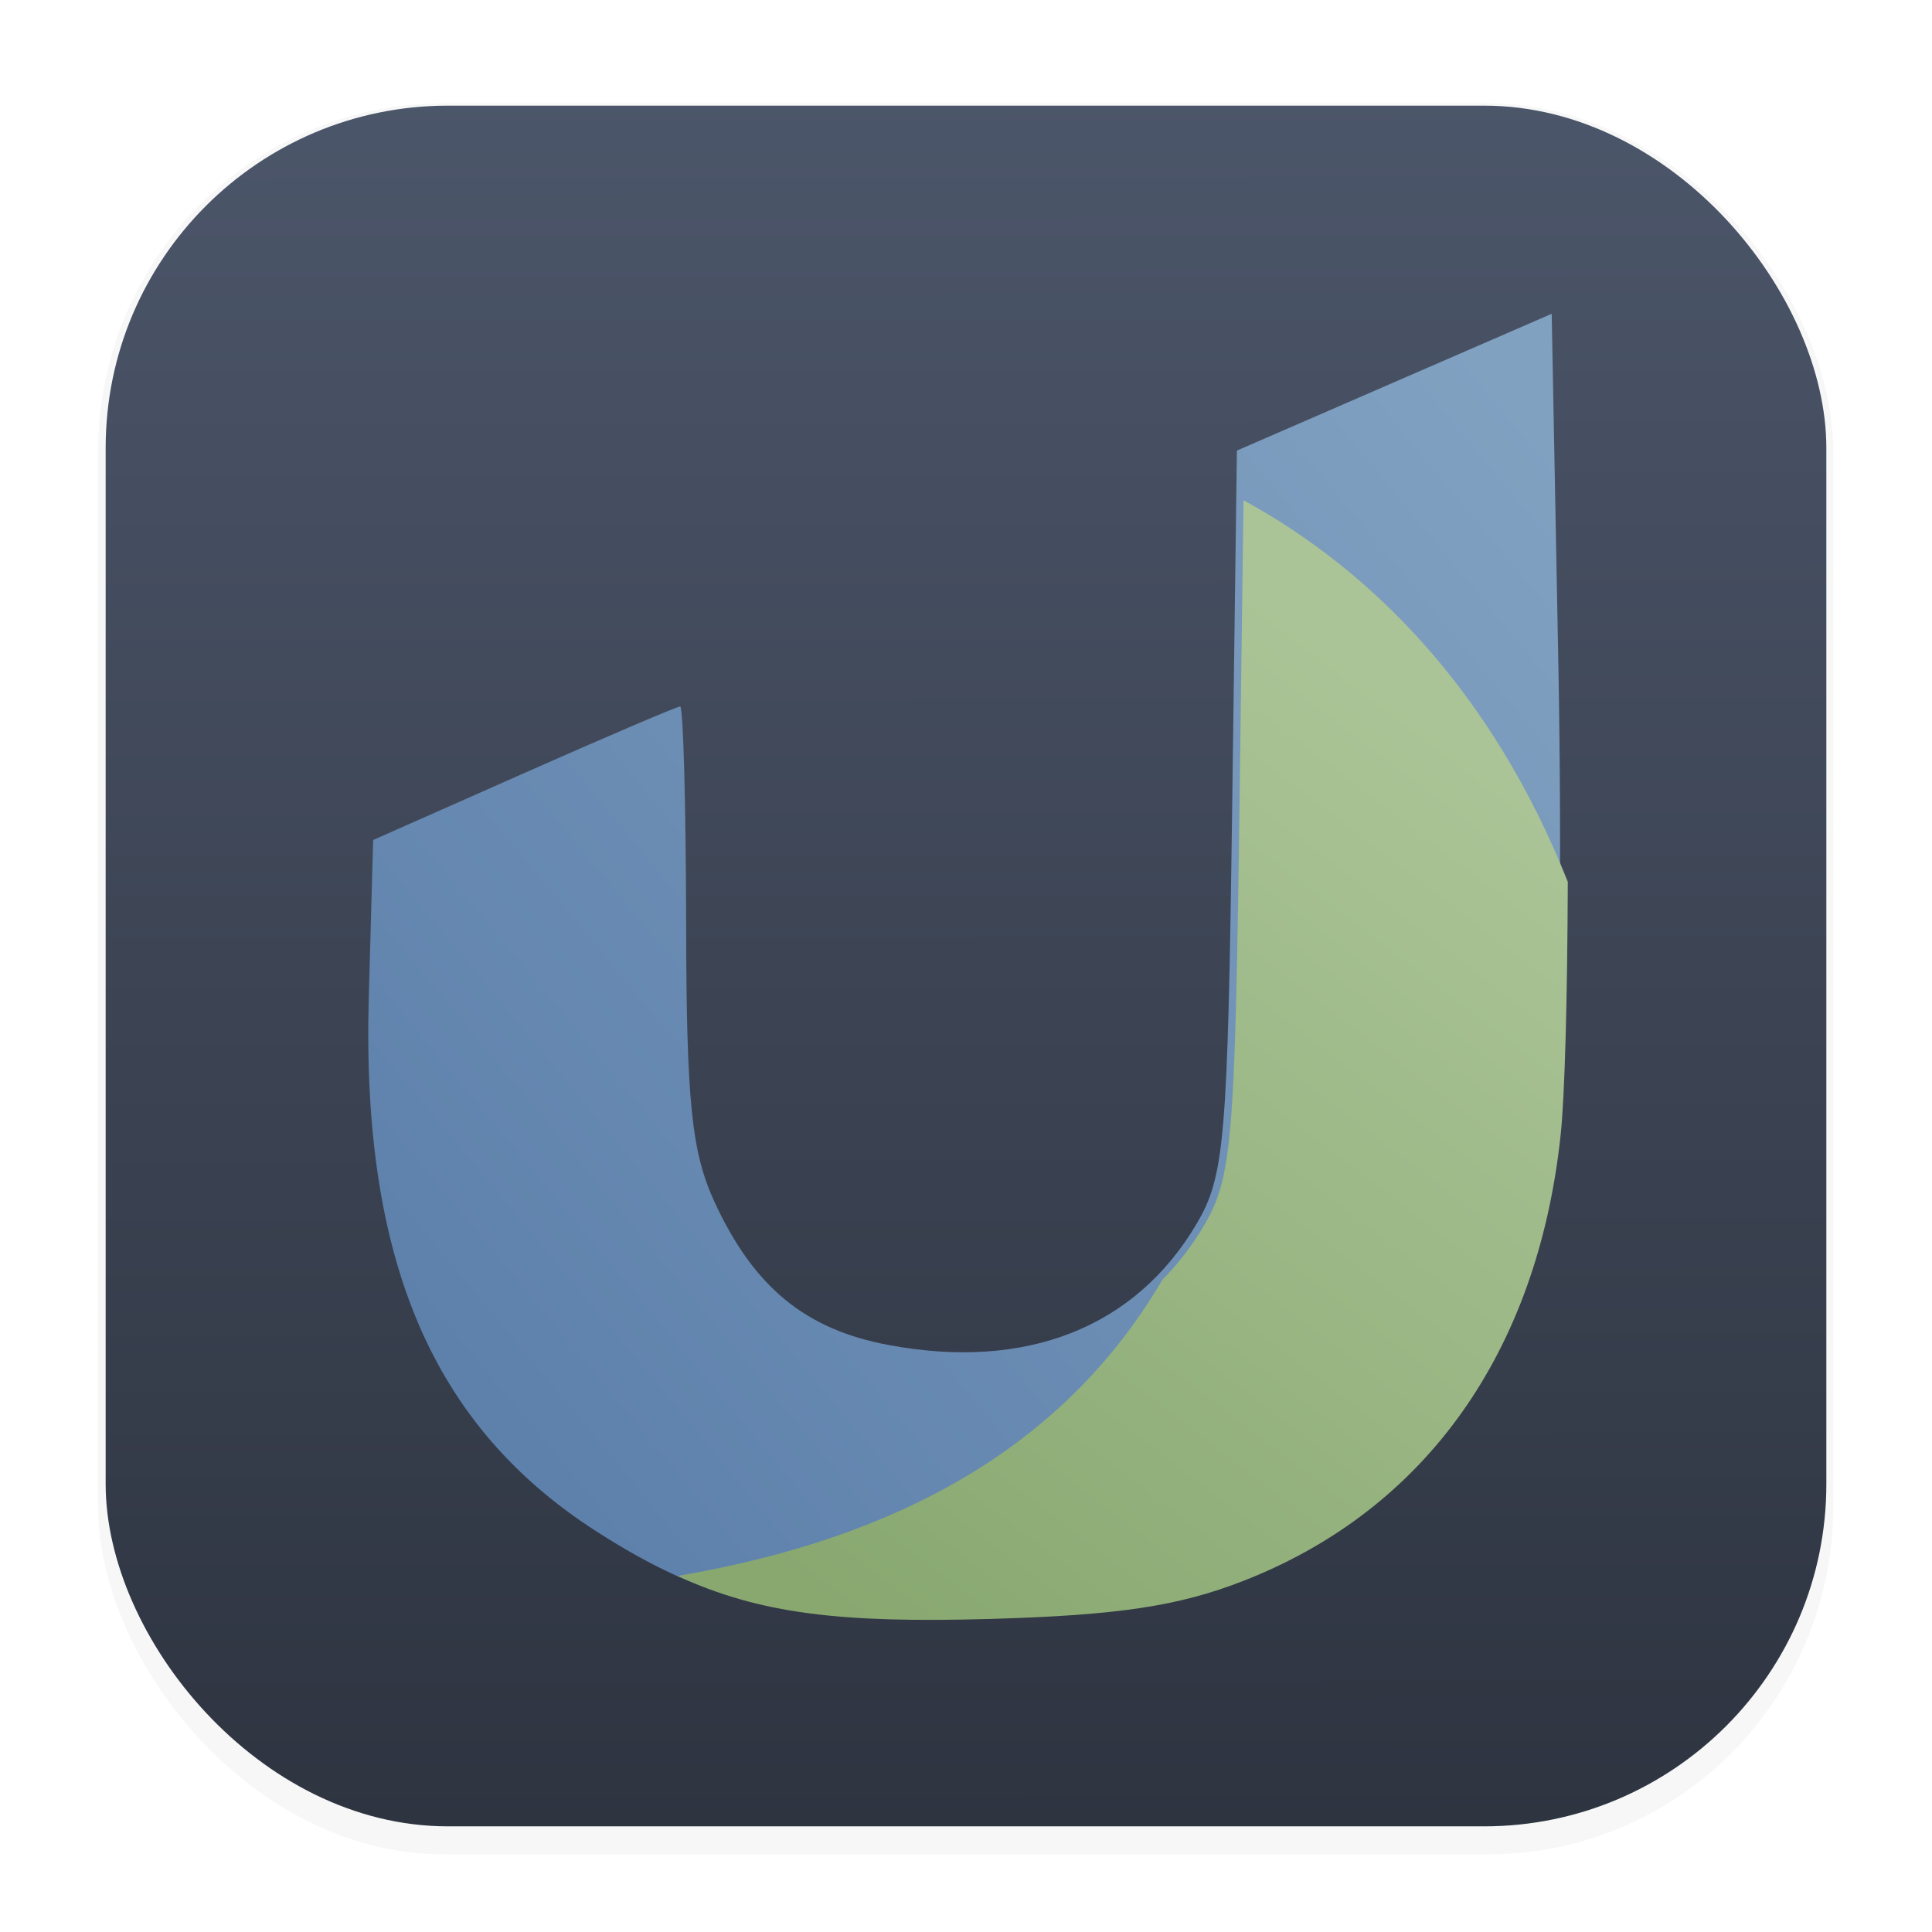 <svg width="64" height="64" version="1.1" viewBox="0 0 16.933 16.933" xmlns="http://www.w3.org/2000/svg">
 <defs>
  <filter id="filter1178" x="-.048" y="-.048" width="1.096" height="1.096" color-interpolation-filters="sRGB">
   <feGaussianBlur stdDeviation="0.307"/>
  </filter>
  <linearGradient id="linearGradient1340" x1="8.501" x2="8.489" y1="16.007" y2=".794" gradientUnits="userSpaceOnUse">
   <stop stop-color="#2e3440" offset="0"/>
   <stop stop-color="#4c566a" offset="1"/>
  </linearGradient>
  <linearGradient id="linearGradient6045" x1="171.64" x2="148.63" y1="24.864" y2="55.032" gradientUnits="userSpaceOnUse">
   <stop stop-color="#abc497" offset="0"/>
   <stop stop-color="#88a870" offset="1"/>
  </linearGradient>
  <linearGradient id="linearGradient6291" x1="46.326" x2="35.936" y1="3.634" y2="12.266" gradientUnits="userSpaceOnUse">
   <stop stop-color="#81a1c1" offset="0"/>
   <stop stop-color="#5e81ac" offset="1"/>
  </linearGradient>
 </defs>
 <g stroke-linecap="round" stroke-linejoin="round">
  <rect transform="matrix(.991 0 0 1 .073 .112)" x=".794" y=".794" width="15.346" height="15.346" rx="3.053" ry="3.053" fill="#2e3440" filter="url(#filter1178)" opacity=".2" stroke-width="1.249"/>
  <rect x=".926" y=".926" width="15.081" height="15.081" rx="3" ry="3" fill="url(#linearGradient1340)" stroke-width="1.227"/>
  <rect x=".012" y=".006" width="16.924" height="16.927" fill="none" opacity=".15" stroke-width="1.052"/>
 </g>
 <g transform="matrix(.933 0 0 .933 -29.711 .317)">
  <path d="m43.457 14.488c1.707-0.667 2.757-2.142 2.975-4.181 0.063-0.59 0.086-2.563 0.052-4.386l-0.063-3.313-2.957 1.285-0.045 3.387c-0.041 3.082-0.071 3.431-0.332 3.874-0.576 0.978-1.603 1.383-2.895 1.141-0.782-0.146-1.265-0.543-1.634-1.341-0.217-0.471-0.265-0.937-0.268-2.615-0.002-1.123-0.027-2.042-0.056-2.042-0.029 0-0.69 0.282-1.468 0.627l-1.416 0.627-0.041 1.479c-0.069 2.468 0.596 4.027 2.14 5.017 1.068 0.685 1.811 0.848 3.632 0.796 1.199-0.034 1.767-0.119 2.375-0.357z" fill="url(#linearGradient6291)" stroke-width=".143"/>
  <path transform="scale(.265)" d="m164.25 16.451-0.146 11.066c-0.155 11.649-0.268 12.968-1.254 14.641-0.428 0.726-0.923 1.367-1.477 1.924-3.918 6.696-10.626 9.379-17.182 10.5 2.891 1.344 5.776 1.676 11.078 1.525 4.533-0.129 6.677-0.452 8.977-1.35 6.453-2.52 10.421-8.095 11.244-15.801 0.15-1.403 0.24-4.88 0.254-8.98-2.652-6.66-6.85-10.986-11.494-13.525z" fill="url(#linearGradient6045)"/>
 </g>
</svg>
